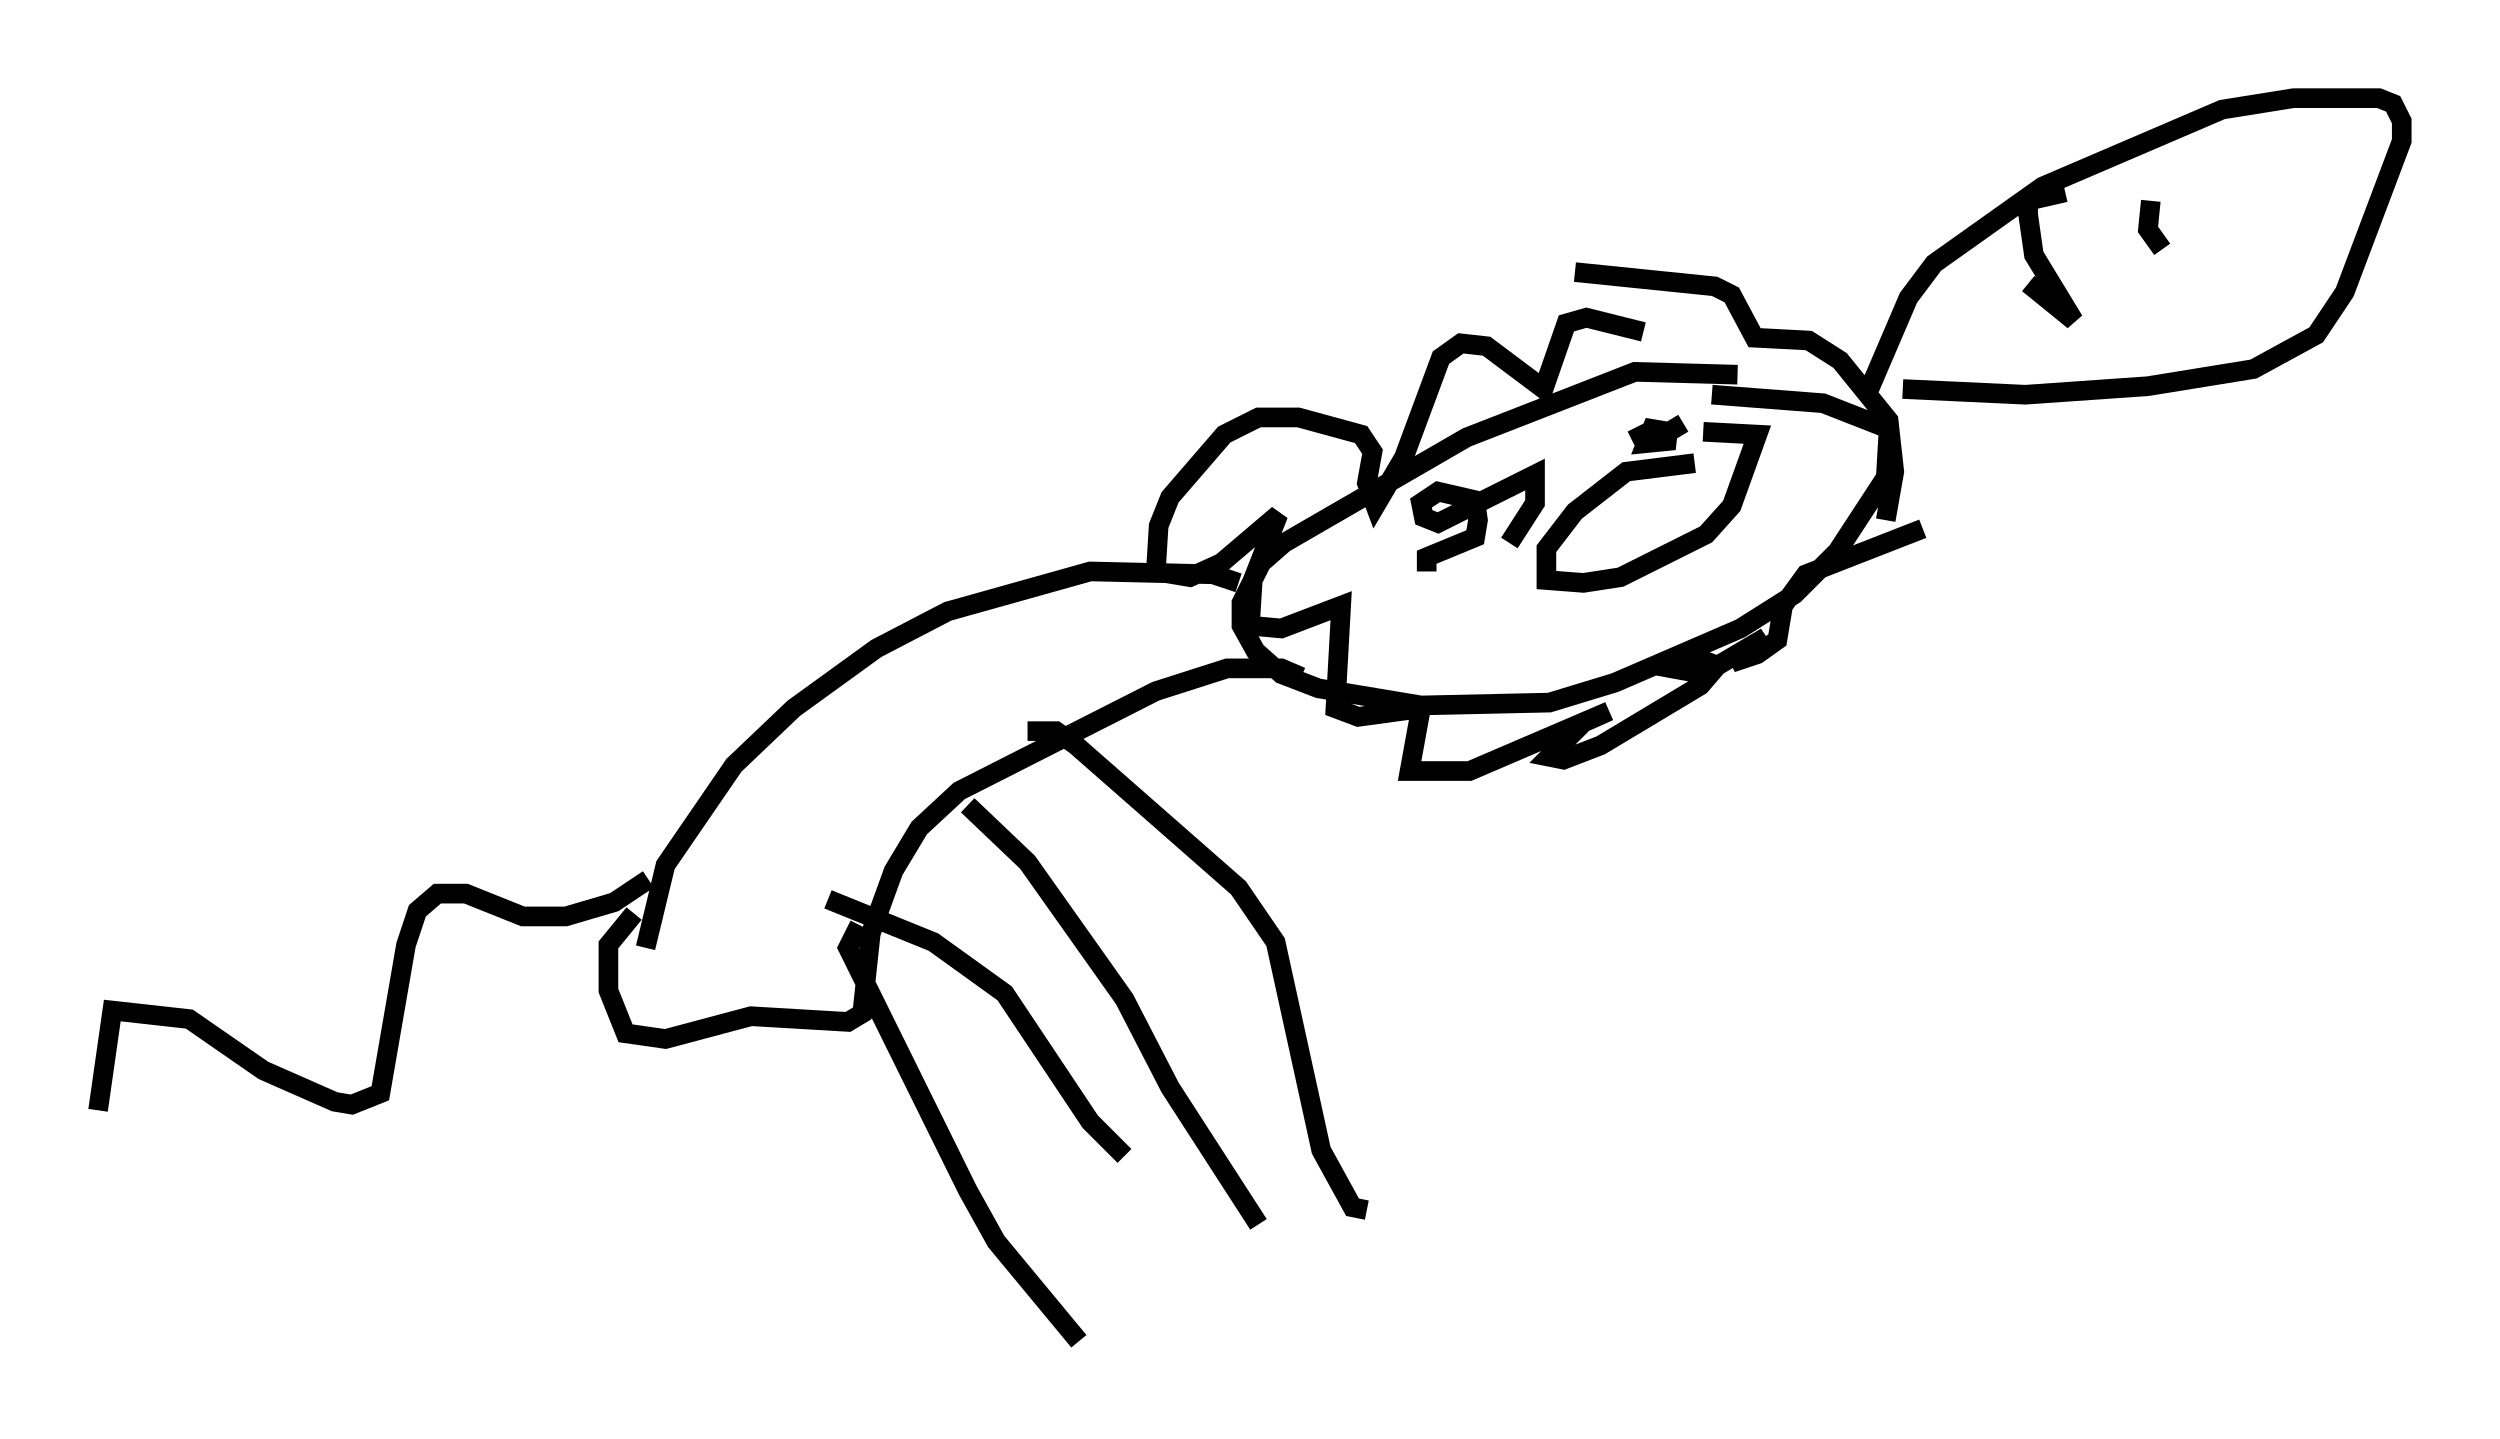 <?xml version="1.0" encoding="utf-8" ?>
<svg baseProfile="full" height="73.329" version="1.1" width="127.363" xmlns="http://www.w3.org/2000/svg" xmlns:ev="http://www.w3.org/2001/xml-events" xmlns:xlink="http://www.w3.org/1999/xlink"><defs /><rect fill="white" height="73.329" width="127.363" x="0" y="0" /><path d="M92.151, 20.542 m-3.631, -1.453 l-5.229, -0.145 -8.57, 3.341 l-9.296, 5.374 -1.162, 1.017 l-1.017, 2.034 0.0, 1.162 l0.726, 1.307 1.307, 1.162 l1.888, 0.726 5.229, 0.872 l6.536, -0.145 3.341, -1.017 l6.391, -2.76 2.76, -1.743 l2.179, -2.179 2.469, -3.777 l0.145, -2.469 -3.341, -1.307 l-5.665, -0.436 m-24.112, 9.587 l-1.307, -0.436 -6.246, -0.145 l-7.263, 2.034 -3.631, 1.888 l-4.212, 3.05 -3.05, 2.905 l-3.486, 5.084 -1.017, 4.212 m33.408, -13.799 l-1.017, -0.436 -2.76, 0.0 l-3.631, 1.162 -10.022, 5.084 l-2.034, 1.888 -1.307, 2.179 l-1.162, 3.196 -0.436, 4.067 l-0.726, 0.436 -4.939, -0.291 l-4.358, 1.162 -2.034, -0.291 l-0.872, -2.179 0.0, -2.324 l1.307, -1.598 m51.419, -29.631 l-2.905, -0.726 -1.017, 0.291 l-1.162, 3.341 -2.905, -2.179 l-1.307, -0.145 -1.017, 0.726 l-1.888, 5.084 -1.453, 2.469 l-0.436, -1.162 0.291, -1.598 l-0.581, -0.872 -3.196, -0.872 l-2.034, 0.0 -1.743, 0.872 l-2.76, 3.196 -0.581, 1.453 l-0.145, 2.324 1.743, 0.291 l1.598, -0.726 2.905, -2.469 l-1.307, 3.341 -0.145, 2.324 l1.598, 0.145 3.05, -1.162 l-0.291, 5.229 1.162, 0.436 l3.196, -0.436 -0.581, 3.196 l3.05, 0.0 7.117, -3.05 l-1.307, 0.581 -1.743, 1.743 l0.726, 0.145 1.888, -0.726 l5.084, -3.05 0.872, -1.017 l-1.598, -0.581 -0.726, 0.726 l1.598, 0.291 3.196, -1.888 l-1.743, 1.307 1.307, -0.436 l1.017, -0.726 0.291, -1.743 l1.162, -1.598 5.955, -2.324 m-1.888, -0.436 l0.436, -2.469 -0.291, -2.615 l-2.469, -3.05 -1.598, -1.017 l-2.76, -0.145 -1.162, -2.179 l-0.872, -0.436 -7.117, -0.726 m-27.888, 23.385 l1.453, 0.0 1.017, 0.726 l8.279, 7.263 1.888, 2.76 l2.324, 10.603 1.598, 2.905 l0.726, 0.145 m-20.335, -20.626 l3.05, 2.905 4.939, 6.972 l2.324, 4.503 4.503, 6.972 m-21.933, -16.559 l5.374, 2.179 3.631, 2.615 l4.358, 6.536 1.743, 1.743 m-13.508, -11.765 l-0.581, 1.162 6.101, 12.346 l1.453, 2.615 4.212, 5.084 m-21.933, -23.531 l-1.743, 1.162 -2.469, 0.726 l-2.179, 0.0 -2.905, -1.162 l-1.453, 0.0 -1.017, 0.872 l-0.581, 1.743 -1.307, 7.553 l-1.453, 0.581 -0.872, -0.145 l-3.631, -1.598 -3.777, -2.615 l-3.922, -0.436 -0.726, 5.084 m80.76, -35.006 l-0.726, 0.436 -0.872, -0.145 l-0.291, 0.726 1.453, -0.145 l-1.307, -0.436 -0.872, 0.436 m-10.458, 6.682 l0.0, -0.726 2.469, -1.017 l0.145, -0.872 -0.145, -1.017 l-1.888, -0.436 -0.872, 0.581 l0.145, 0.726 0.726, 0.291 l4.939, -2.469 0.0, 1.453 l-1.307, 2.034 m9.441, -4.067 l-3.486, 0.436 -2.615, 2.034 l-1.453, 1.888 0.0, 1.598 l1.888, 0.145 1.888, -0.291 l4.358, -2.179 1.307, -1.453 l1.307, -3.631 -2.76, -0.145 m8.279, -1.743 l2.179, -5.084 1.307, -1.743 l5.52, -3.922 9.151, -3.922 l3.631, -0.581 4.358, 0.0 l0.726, 0.291 0.436, 0.872 l0.0, 1.017 -2.905, 7.698 l-1.453, 2.179 -3.196, 1.743 l-5.374, 0.872 -6.246, 0.436 l-6.246, -0.291 m6.391, -5.374 l2.324, 1.888 -2.034, -3.341 l-0.291, -2.034 0.0, -0.726 l1.888, -0.436 m4.358, 0.436 l-0.145, 1.453 0.726, 1.017 " fill="none" stroke="black" stroke-width="1" /></svg>